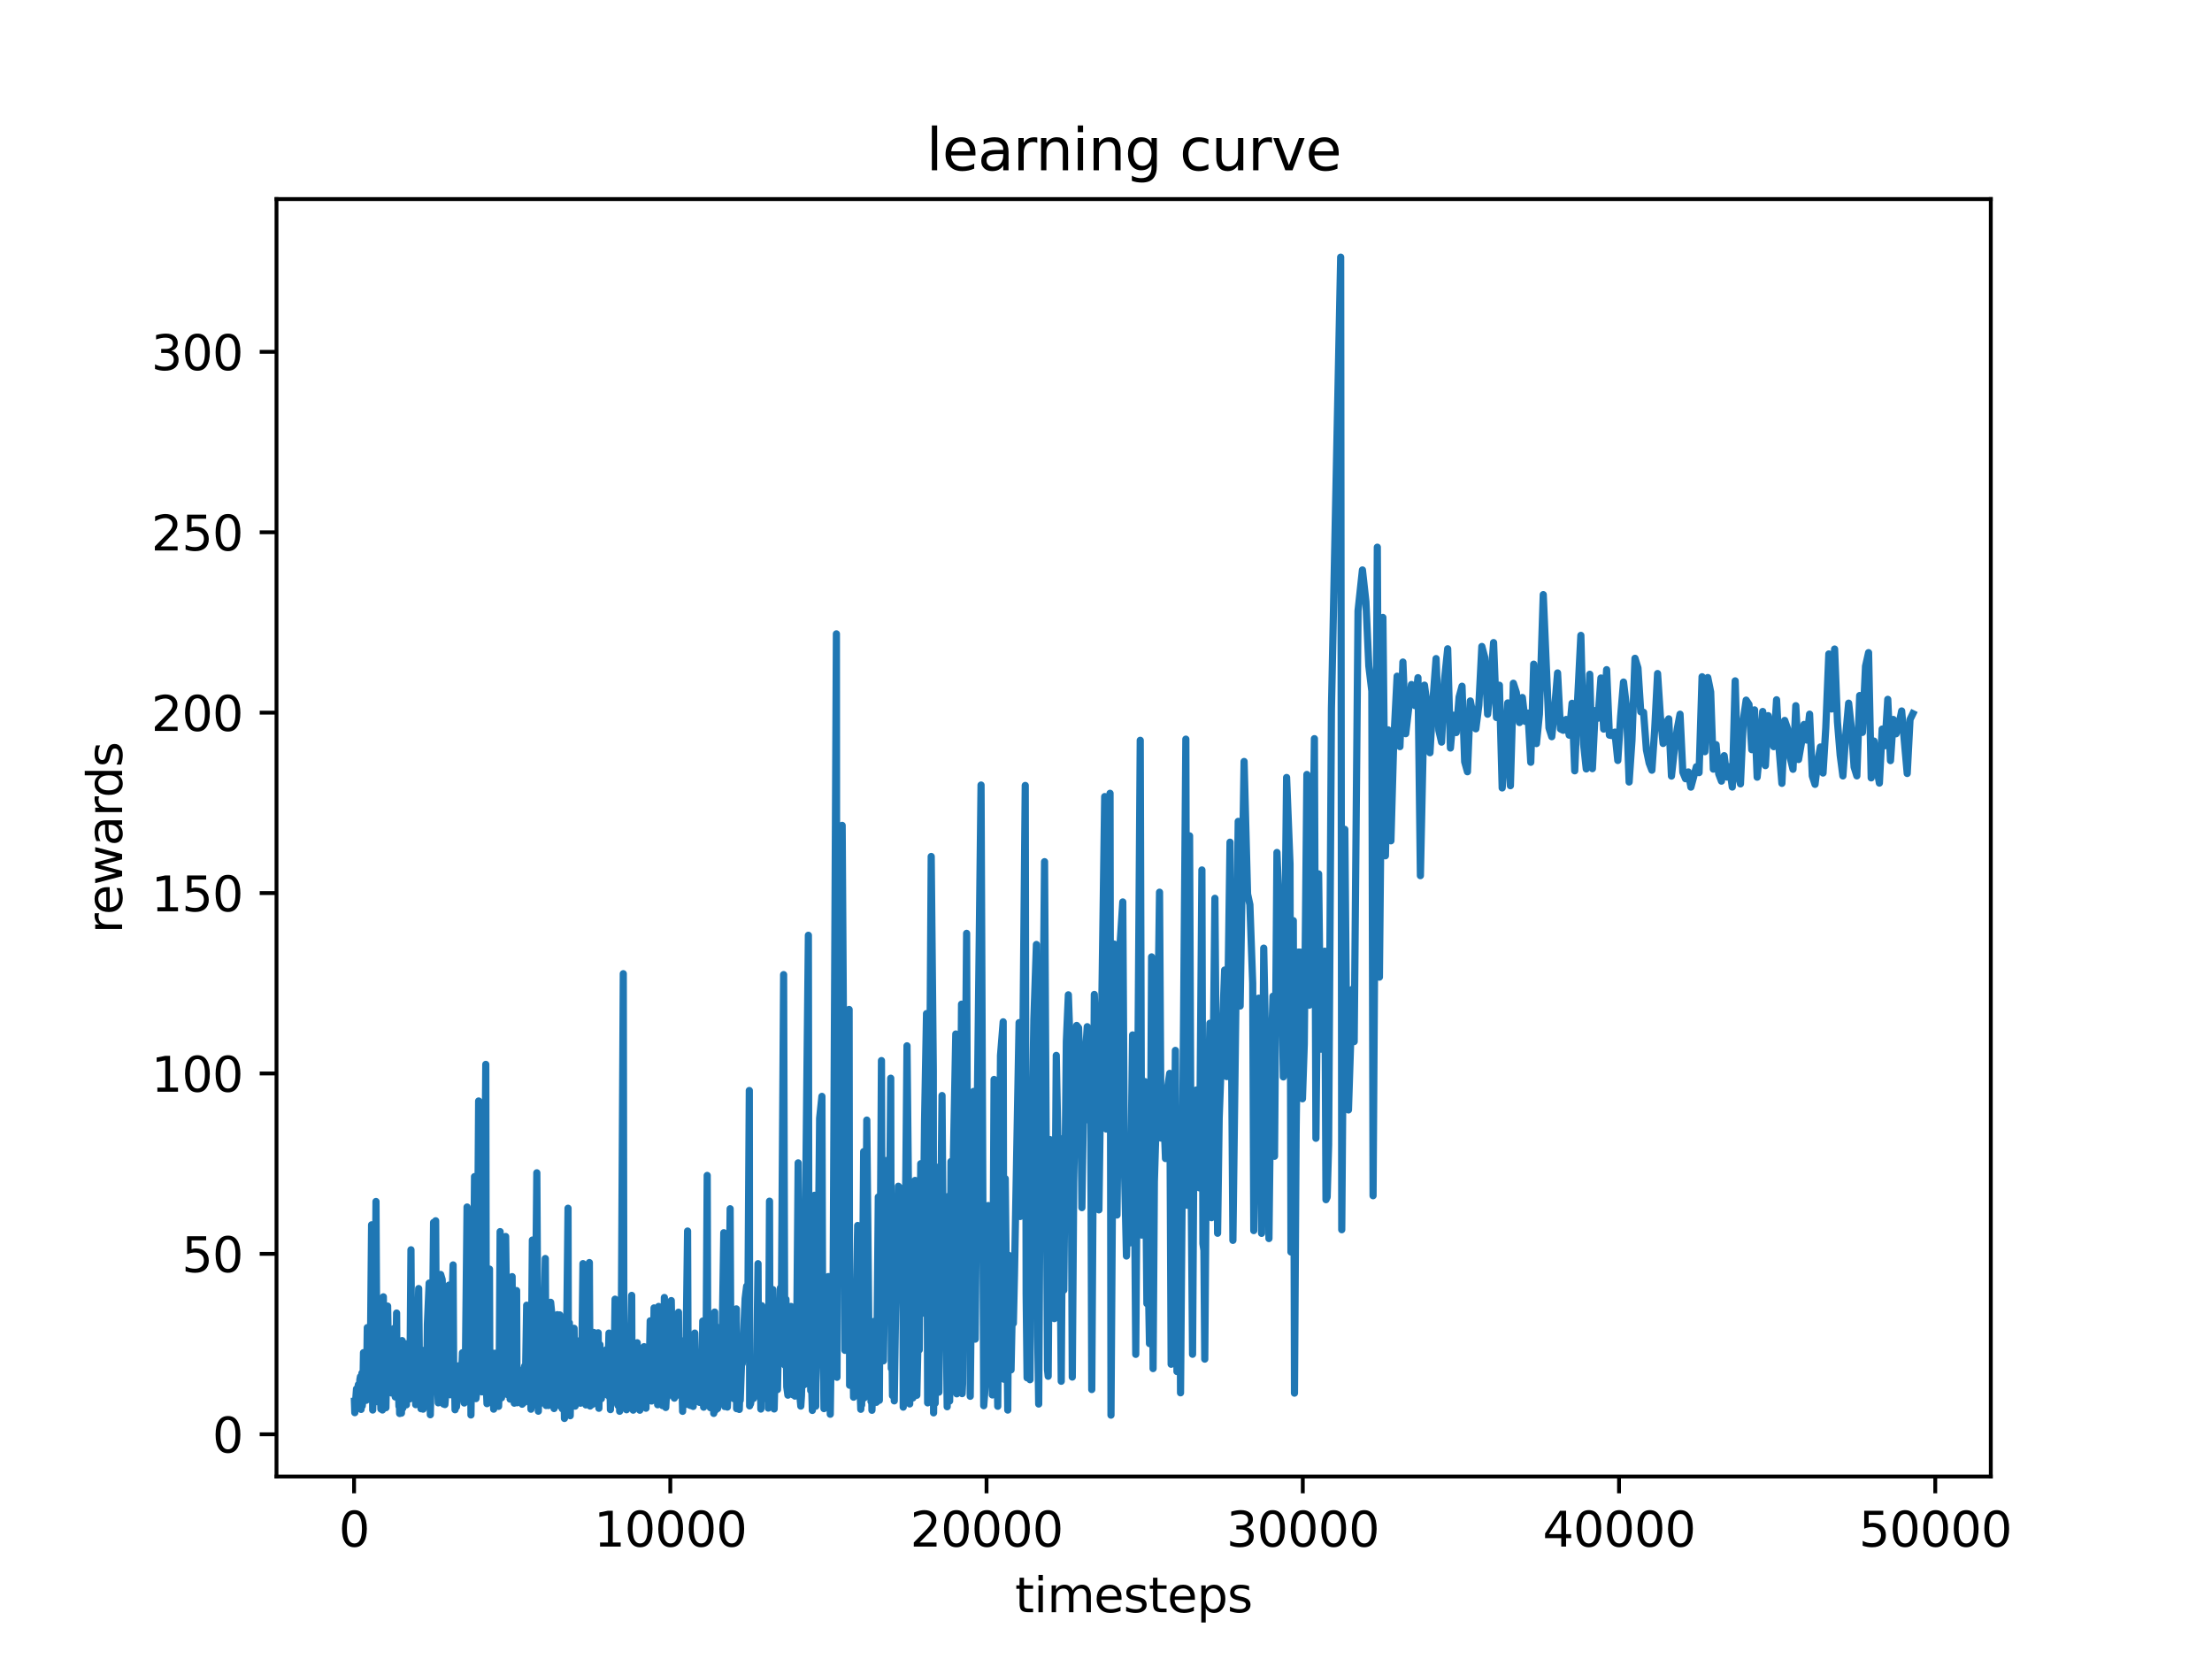 <?xml version="1.0" encoding="utf-8" standalone="no"?>
<!DOCTYPE svg PUBLIC "-//W3C//DTD SVG 1.1//EN"
  "http://www.w3.org/Graphics/SVG/1.1/DTD/svg11.dtd">
<svg xmlns:xlink="http://www.w3.org/1999/xlink" width="460.8pt" height="345.6pt" viewBox="0 0 460.8 345.6" xmlns="http://www.w3.org/2000/svg" version="1.1">
 <defs>
  <style type="text/css">*{stroke-linejoin: round; stroke-linecap: butt}</style>
 </defs>
 <g id="figure_1">
  <g id="patch_1">
   <path d="M 0 345.6 
L 460.8 345.6 
L 460.8 0 
L 0 0 
z
" style="fill: #ffffff"/>
  </g>
  <g id="axes_1">
   <g id="patch_2">
    <path d="M 57.6 307.584 
L 414.72 307.584 
L 414.72 41.472 
L 57.6 41.472 
z
" style="fill: #ffffff"/>
   </g>
   <g id="matplotlib.axis_1">
    <g id="xtick_1">
     <g id="line2d_1">
      <defs>
       <path id="m7d988ba9de" d="M 0 0 
L 0 3.5 
" style="stroke: #000000; stroke-width: 0.8"/>
      </defs>
      <g>
       <use xlink:href="#m7d988ba9de" x="73.76" y="307.584" style="stroke: #000000; stroke-width: 0.8"/>
      </g>
     </g>
     <g id="text_1">
      <!-- 0 -->
      <g transform="translate(70.579 322.182) scale(0.1 -0.1)">
       <defs>
        <path id="DejaVuSans-30" d="M 2034 4250 
Q 1547 4250 1301 3770 
Q 1056 3291 1056 2328 
Q 1056 1369 1301 889 
Q 1547 409 2034 409 
Q 2525 409 2770 889 
Q 3016 1369 3016 2328 
Q 3016 3291 2770 3770 
Q 2525 4250 2034 4250 
z
M 2034 4750 
Q 2819 4750 3233 4129 
Q 3647 3509 3647 2328 
Q 3647 1150 3233 529 
Q 2819 -91 2034 -91 
Q 1250 -91 836 529 
Q 422 1150 422 2328 
Q 422 3509 836 4129 
Q 1250 4750 2034 4750 
z
" transform="scale(0.016)"/>
       </defs>
       <use xlink:href="#DejaVuSans-30"/>
      </g>
     </g>
    </g>
    <g id="xtick_2">
     <g id="line2d_2">
      <g>
       <use xlink:href="#m7d988ba9de" x="139.638" y="307.584" style="stroke: #000000; stroke-width: 0.8"/>
      </g>
     </g>
     <g id="text_2">
      <!-- 10000 -->
      <g transform="translate(123.732 322.182) scale(0.1 -0.1)">
       <defs>
        <path id="DejaVuSans-31" d="M 794 531 
L 1825 531 
L 1825 4091 
L 703 3866 
L 703 4441 
L 1819 4666 
L 2450 4666 
L 2450 531 
L 3481 531 
L 3481 0 
L 794 0 
L 794 531 
z
" transform="scale(0.016)"/>
       </defs>
       <use xlink:href="#DejaVuSans-31"/>
       <use xlink:href="#DejaVuSans-30" x="63.623"/>
       <use xlink:href="#DejaVuSans-30" x="127.246"/>
       <use xlink:href="#DejaVuSans-30" x="190.869"/>
       <use xlink:href="#DejaVuSans-30" x="254.492"/>
      </g>
     </g>
    </g>
    <g id="xtick_3">
     <g id="line2d_3">
      <g>
       <use xlink:href="#m7d988ba9de" x="205.517" y="307.584" style="stroke: #000000; stroke-width: 0.8"/>
      </g>
     </g>
     <g id="text_3">
      <!-- 20000 -->
      <g transform="translate(189.61 322.182) scale(0.1 -0.1)">
       <defs>
        <path id="DejaVuSans-32" d="M 1228 531 
L 3431 531 
L 3431 0 
L 469 0 
L 469 531 
Q 828 903 1448 1529 
Q 2069 2156 2228 2338 
Q 2531 2678 2651 2914 
Q 2772 3150 2772 3378 
Q 2772 3750 2511 3984 
Q 2250 4219 1831 4219 
Q 1534 4219 1204 4116 
Q 875 4013 500 3803 
L 500 4441 
Q 881 4594 1212 4672 
Q 1544 4750 1819 4750 
Q 2544 4750 2975 4387 
Q 3406 4025 3406 3419 
Q 3406 3131 3298 2873 
Q 3191 2616 2906 2266 
Q 2828 2175 2409 1742 
Q 1991 1309 1228 531 
z
" transform="scale(0.016)"/>
       </defs>
       <use xlink:href="#DejaVuSans-32"/>
       <use xlink:href="#DejaVuSans-30" x="63.623"/>
       <use xlink:href="#DejaVuSans-30" x="127.246"/>
       <use xlink:href="#DejaVuSans-30" x="190.869"/>
       <use xlink:href="#DejaVuSans-30" x="254.492"/>
      </g>
     </g>
    </g>
    <g id="xtick_4">
     <g id="line2d_4">
      <g>
       <use xlink:href="#m7d988ba9de" x="271.395" y="307.584" style="stroke: #000000; stroke-width: 0.8"/>
      </g>
     </g>
     <g id="text_4">
      <!-- 30000 -->
      <g transform="translate(255.489 322.182) scale(0.1 -0.1)">
       <defs>
        <path id="DejaVuSans-33" d="M 2597 2516 
Q 3050 2419 3304 2112 
Q 3559 1806 3559 1356 
Q 3559 666 3084 287 
Q 2609 -91 1734 -91 
Q 1441 -91 1130 -33 
Q 819 25 488 141 
L 488 750 
Q 750 597 1062 519 
Q 1375 441 1716 441 
Q 2309 441 2620 675 
Q 2931 909 2931 1356 
Q 2931 1769 2642 2001 
Q 2353 2234 1838 2234 
L 1294 2234 
L 1294 2753 
L 1863 2753 
Q 2328 2753 2575 2939 
Q 2822 3125 2822 3475 
Q 2822 3834 2567 4026 
Q 2313 4219 1838 4219 
Q 1578 4219 1281 4162 
Q 984 4106 628 3988 
L 628 4550 
Q 988 4650 1302 4700 
Q 1616 4750 1894 4750 
Q 2613 4750 3031 4423 
Q 3450 4097 3450 3541 
Q 3450 3153 3228 2886 
Q 3006 2619 2597 2516 
z
" transform="scale(0.016)"/>
       </defs>
       <use xlink:href="#DejaVuSans-33"/>
       <use xlink:href="#DejaVuSans-30" x="63.623"/>
       <use xlink:href="#DejaVuSans-30" x="127.246"/>
       <use xlink:href="#DejaVuSans-30" x="190.869"/>
       <use xlink:href="#DejaVuSans-30" x="254.492"/>
      </g>
     </g>
    </g>
    <g id="xtick_5">
     <g id="line2d_5">
      <g>
       <use xlink:href="#m7d988ba9de" x="337.273" y="307.584" style="stroke: #000000; stroke-width: 0.8"/>
      </g>
     </g>
     <g id="text_5">
      <!-- 40000 -->
      <g transform="translate(321.367 322.182) scale(0.1 -0.1)">
       <defs>
        <path id="DejaVuSans-34" d="M 2419 4116 
L 825 1625 
L 2419 1625 
L 2419 4116 
z
M 2253 4666 
L 3047 4666 
L 3047 1625 
L 3713 1625 
L 3713 1100 
L 3047 1100 
L 3047 0 
L 2419 0 
L 2419 1100 
L 313 1100 
L 313 1709 
L 2253 4666 
z
" transform="scale(0.016)"/>
       </defs>
       <use xlink:href="#DejaVuSans-34"/>
       <use xlink:href="#DejaVuSans-30" x="63.623"/>
       <use xlink:href="#DejaVuSans-30" x="127.246"/>
       <use xlink:href="#DejaVuSans-30" x="190.869"/>
       <use xlink:href="#DejaVuSans-30" x="254.492"/>
      </g>
     </g>
    </g>
    <g id="xtick_6">
     <g id="line2d_6">
      <g>
       <use xlink:href="#m7d988ba9de" x="403.151" y="307.584" style="stroke: #000000; stroke-width: 0.8"/>
      </g>
     </g>
     <g id="text_6">
      <!-- 50000 -->
      <g transform="translate(387.245 322.182) scale(0.1 -0.1)">
       <defs>
        <path id="DejaVuSans-35" d="M 691 4666 
L 3169 4666 
L 3169 4134 
L 1269 4134 
L 1269 2991 
Q 1406 3038 1543 3061 
Q 1681 3084 1819 3084 
Q 2600 3084 3056 2656 
Q 3513 2228 3513 1497 
Q 3513 744 3044 326 
Q 2575 -91 1722 -91 
Q 1428 -91 1123 -41 
Q 819 9 494 109 
L 494 744 
Q 775 591 1075 516 
Q 1375 441 1709 441 
Q 2250 441 2565 725 
Q 2881 1009 2881 1497 
Q 2881 1984 2565 2268 
Q 2250 2553 1709 2553 
Q 1456 2553 1204 2497 
Q 953 2441 691 2322 
L 691 4666 
z
" transform="scale(0.016)"/>
       </defs>
       <use xlink:href="#DejaVuSans-35"/>
       <use xlink:href="#DejaVuSans-30" x="63.623"/>
       <use xlink:href="#DejaVuSans-30" x="127.246"/>
       <use xlink:href="#DejaVuSans-30" x="190.869"/>
       <use xlink:href="#DejaVuSans-30" x="254.492"/>
      </g>
     </g>
    </g>
    <g id="text_7">
     <!-- timesteps -->
     <g transform="translate(211.444 335.861) scale(0.1 -0.1)">
      <defs>
       <path id="DejaVuSans-74" d="M 1172 4494 
L 1172 3500 
L 2356 3500 
L 2356 3053 
L 1172 3053 
L 1172 1153 
Q 1172 725 1289 603 
Q 1406 481 1766 481 
L 2356 481 
L 2356 0 
L 1766 0 
Q 1100 0 847 248 
Q 594 497 594 1153 
L 594 3053 
L 172 3053 
L 172 3500 
L 594 3500 
L 594 4494 
L 1172 4494 
z
" transform="scale(0.016)"/>
       <path id="DejaVuSans-69" d="M 603 3500 
L 1178 3500 
L 1178 0 
L 603 0 
L 603 3500 
z
M 603 4863 
L 1178 4863 
L 1178 4134 
L 603 4134 
L 603 4863 
z
" transform="scale(0.016)"/>
       <path id="DejaVuSans-6d" d="M 3328 2828 
Q 3544 3216 3844 3400 
Q 4144 3584 4550 3584 
Q 5097 3584 5394 3201 
Q 5691 2819 5691 2113 
L 5691 0 
L 5113 0 
L 5113 2094 
Q 5113 2597 4934 2840 
Q 4756 3084 4391 3084 
Q 3944 3084 3684 2787 
Q 3425 2491 3425 1978 
L 3425 0 
L 2847 0 
L 2847 2094 
Q 2847 2600 2669 2842 
Q 2491 3084 2119 3084 
Q 1678 3084 1418 2786 
Q 1159 2488 1159 1978 
L 1159 0 
L 581 0 
L 581 3500 
L 1159 3500 
L 1159 2956 
Q 1356 3278 1631 3431 
Q 1906 3584 2284 3584 
Q 2666 3584 2933 3390 
Q 3200 3197 3328 2828 
z
" transform="scale(0.016)"/>
       <path id="DejaVuSans-65" d="M 3597 1894 
L 3597 1613 
L 953 1613 
Q 991 1019 1311 708 
Q 1631 397 2203 397 
Q 2534 397 2845 478 
Q 3156 559 3463 722 
L 3463 178 
Q 3153 47 2828 -22 
Q 2503 -91 2169 -91 
Q 1331 -91 842 396 
Q 353 884 353 1716 
Q 353 2575 817 3079 
Q 1281 3584 2069 3584 
Q 2775 3584 3186 3129 
Q 3597 2675 3597 1894 
z
M 3022 2063 
Q 3016 2534 2758 2815 
Q 2500 3097 2075 3097 
Q 1594 3097 1305 2825 
Q 1016 2553 972 2059 
L 3022 2063 
z
" transform="scale(0.016)"/>
       <path id="DejaVuSans-73" d="M 2834 3397 
L 2834 2853 
Q 2591 2978 2328 3040 
Q 2066 3103 1784 3103 
Q 1356 3103 1142 2972 
Q 928 2841 928 2578 
Q 928 2378 1081 2264 
Q 1234 2150 1697 2047 
L 1894 2003 
Q 2506 1872 2764 1633 
Q 3022 1394 3022 966 
Q 3022 478 2636 193 
Q 2250 -91 1575 -91 
Q 1294 -91 989 -36 
Q 684 19 347 128 
L 347 722 
Q 666 556 975 473 
Q 1284 391 1588 391 
Q 1994 391 2212 530 
Q 2431 669 2431 922 
Q 2431 1156 2273 1281 
Q 2116 1406 1581 1522 
L 1381 1569 
Q 847 1681 609 1914 
Q 372 2147 372 2553 
Q 372 3047 722 3315 
Q 1072 3584 1716 3584 
Q 2034 3584 2315 3537 
Q 2597 3491 2834 3397 
z
" transform="scale(0.016)"/>
       <path id="DejaVuSans-70" d="M 1159 525 
L 1159 -1331 
L 581 -1331 
L 581 3500 
L 1159 3500 
L 1159 2969 
Q 1341 3281 1617 3432 
Q 1894 3584 2278 3584 
Q 2916 3584 3314 3078 
Q 3713 2572 3713 1747 
Q 3713 922 3314 415 
Q 2916 -91 2278 -91 
Q 1894 -91 1617 61 
Q 1341 213 1159 525 
z
M 3116 1747 
Q 3116 2381 2855 2742 
Q 2594 3103 2138 3103 
Q 1681 3103 1420 2742 
Q 1159 2381 1159 1747 
Q 1159 1113 1420 752 
Q 1681 391 2138 391 
Q 2594 391 2855 752 
Q 3116 1113 3116 1747 
z
" transform="scale(0.016)"/>
      </defs>
      <use xlink:href="#DejaVuSans-74"/>
      <use xlink:href="#DejaVuSans-69" x="39.209"/>
      <use xlink:href="#DejaVuSans-6d" x="66.992"/>
      <use xlink:href="#DejaVuSans-65" x="164.404"/>
      <use xlink:href="#DejaVuSans-73" x="225.928"/>
      <use xlink:href="#DejaVuSans-74" x="278.027"/>
      <use xlink:href="#DejaVuSans-65" x="317.236"/>
      <use xlink:href="#DejaVuSans-70" x="378.76"/>
      <use xlink:href="#DejaVuSans-73" x="442.236"/>
     </g>
    </g>
   </g>
   <g id="matplotlib.axis_2">
    <g id="ytick_1">
     <g id="line2d_7">
      <defs>
       <path id="mcc55d4e989" d="M 0 0 
L -3.5 0 
" style="stroke: #000000; stroke-width: 0.8"/>
      </defs>
      <g>
       <use xlink:href="#mcc55d4e989" x="57.6" y="298.786" style="stroke: #000000; stroke-width: 0.8"/>
      </g>
     </g>
     <g id="text_8">
      <!-- 0 -->
      <g transform="translate(44.237 302.585) scale(0.1 -0.1)">
       <use xlink:href="#DejaVuSans-30"/>
      </g>
     </g>
    </g>
    <g id="ytick_2">
     <g id="line2d_8">
      <g>
       <use xlink:href="#mcc55d4e989" x="57.6" y="261.204" style="stroke: #000000; stroke-width: 0.8"/>
      </g>
     </g>
     <g id="text_9">
      <!-- 50 -->
      <g transform="translate(37.875 265.003) scale(0.1 -0.1)">
       <use xlink:href="#DejaVuSans-35"/>
       <use xlink:href="#DejaVuSans-30" x="63.623"/>
      </g>
     </g>
    </g>
    <g id="ytick_3">
     <g id="line2d_9">
      <g>
       <use xlink:href="#mcc55d4e989" x="57.6" y="223.622" style="stroke: #000000; stroke-width: 0.8"/>
      </g>
     </g>
     <g id="text_10">
      <!-- 100 -->
      <g transform="translate(31.512 227.421) scale(0.1 -0.1)">
       <use xlink:href="#DejaVuSans-31"/>
       <use xlink:href="#DejaVuSans-30" x="63.623"/>
       <use xlink:href="#DejaVuSans-30" x="127.246"/>
      </g>
     </g>
    </g>
    <g id="ytick_4">
     <g id="line2d_10">
      <g>
       <use xlink:href="#mcc55d4e989" x="57.6" y="186.04" style="stroke: #000000; stroke-width: 0.8"/>
      </g>
     </g>
     <g id="text_11">
      <!-- 150 -->
      <g transform="translate(31.512 189.839) scale(0.1 -0.1)">
       <use xlink:href="#DejaVuSans-31"/>
       <use xlink:href="#DejaVuSans-35" x="63.623"/>
       <use xlink:href="#DejaVuSans-30" x="127.246"/>
      </g>
     </g>
    </g>
    <g id="ytick_5">
     <g id="line2d_11">
      <g>
       <use xlink:href="#mcc55d4e989" x="57.6" y="148.458" style="stroke: #000000; stroke-width: 0.8"/>
      </g>
     </g>
     <g id="text_12">
      <!-- 200 -->
      <g transform="translate(31.512 152.257) scale(0.1 -0.1)">
       <use xlink:href="#DejaVuSans-32"/>
       <use xlink:href="#DejaVuSans-30" x="63.623"/>
       <use xlink:href="#DejaVuSans-30" x="127.246"/>
      </g>
     </g>
    </g>
    <g id="ytick_6">
     <g id="line2d_12">
      <g>
       <use xlink:href="#mcc55d4e989" x="57.6" y="110.876" style="stroke: #000000; stroke-width: 0.8"/>
      </g>
     </g>
     <g id="text_13">
      <!-- 250 -->
      <g transform="translate(31.512 114.675) scale(0.1 -0.1)">
       <use xlink:href="#DejaVuSans-32"/>
       <use xlink:href="#DejaVuSans-35" x="63.623"/>
       <use xlink:href="#DejaVuSans-30" x="127.246"/>
      </g>
     </g>
    </g>
    <g id="ytick_7">
     <g id="line2d_13">
      <g>
       <use xlink:href="#mcc55d4e989" x="57.6" y="73.294" style="stroke: #000000; stroke-width: 0.8"/>
      </g>
     </g>
     <g id="text_14">
      <!-- 300 -->
      <g transform="translate(31.512 77.093) scale(0.1 -0.1)">
       <use xlink:href="#DejaVuSans-33"/>
       <use xlink:href="#DejaVuSans-30" x="63.623"/>
       <use xlink:href="#DejaVuSans-30" x="127.246"/>
      </g>
     </g>
    </g>
    <g id="text_15">
     <!-- rewards -->
     <g transform="translate(25.433 194.448) rotate(-90) scale(0.1 -0.1)">
      <defs>
       <path id="DejaVuSans-72" d="M 2631 2963 
Q 2534 3019 2420 3045 
Q 2306 3072 2169 3072 
Q 1681 3072 1420 2755 
Q 1159 2438 1159 1844 
L 1159 0 
L 581 0 
L 581 3500 
L 1159 3500 
L 1159 2956 
Q 1341 3275 1631 3429 
Q 1922 3584 2338 3584 
Q 2397 3584 2469 3576 
Q 2541 3569 2628 3553 
L 2631 2963 
z
" transform="scale(0.016)"/>
       <path id="DejaVuSans-77" d="M 269 3500 
L 844 3500 
L 1563 769 
L 2278 3500 
L 2956 3500 
L 3675 769 
L 4391 3500 
L 4966 3500 
L 4050 0 
L 3372 0 
L 2619 2869 
L 1863 0 
L 1184 0 
L 269 3500 
z
" transform="scale(0.016)"/>
       <path id="DejaVuSans-61" d="M 2194 1759 
Q 1497 1759 1228 1600 
Q 959 1441 959 1056 
Q 959 750 1161 570 
Q 1363 391 1709 391 
Q 2188 391 2477 730 
Q 2766 1069 2766 1631 
L 2766 1759 
L 2194 1759 
z
M 3341 1997 
L 3341 0 
L 2766 0 
L 2766 531 
Q 2569 213 2275 61 
Q 1981 -91 1556 -91 
Q 1019 -91 701 211 
Q 384 513 384 1019 
Q 384 1609 779 1909 
Q 1175 2209 1959 2209 
L 2766 2209 
L 2766 2266 
Q 2766 2663 2505 2880 
Q 2244 3097 1772 3097 
Q 1472 3097 1187 3025 
Q 903 2953 641 2809 
L 641 3341 
Q 956 3463 1253 3523 
Q 1550 3584 1831 3584 
Q 2591 3584 2966 3190 
Q 3341 2797 3341 1997 
z
" transform="scale(0.016)"/>
       <path id="DejaVuSans-64" d="M 2906 2969 
L 2906 4863 
L 3481 4863 
L 3481 0 
L 2906 0 
L 2906 525 
Q 2725 213 2448 61 
Q 2172 -91 1784 -91 
Q 1150 -91 751 415 
Q 353 922 353 1747 
Q 353 2572 751 3078 
Q 1150 3584 1784 3584 
Q 2172 3584 2448 3432 
Q 2725 3281 2906 2969 
z
M 947 1747 
Q 947 1113 1208 752 
Q 1469 391 1925 391 
Q 2381 391 2643 752 
Q 2906 1113 2906 1747 
Q 2906 2381 2643 2742 
Q 2381 3103 1925 3103 
Q 1469 3103 1208 2742 
Q 947 2381 947 1747 
z
" transform="scale(0.016)"/>
      </defs>
      <use xlink:href="#DejaVuSans-72"/>
      <use xlink:href="#DejaVuSans-65" x="38.863"/>
      <use xlink:href="#DejaVuSans-77" x="100.387"/>
      <use xlink:href="#DejaVuSans-61" x="182.174"/>
      <use xlink:href="#DejaVuSans-72" x="243.453"/>
      <use xlink:href="#DejaVuSans-64" x="282.816"/>
      <use xlink:href="#DejaVuSans-73" x="346.293"/>
     </g>
    </g>
   </g>
   <g id="line2d_14">
    <path d="M 73.833 291.914 
L 73.912 294.284 
L 74.268 289.324 
L 74.36 293.391 
L 74.551 289.219 
L 74.65 288.443 
L 74.748 292.771 
L 74.966 287.419 
L 75.084 286.781 
L 75.223 293.609 
L 75.394 286.048 
L 75.46 292.887 
L 75.546 292.047 
L 75.723 281.779 
L 75.802 291.539 
L 76.119 288.373 
L 76.224 286.951 
L 76.31 291.703 
L 76.514 276.564 
L 76.791 285.913 
L 77.021 290.776 
L 77.16 281.797 
L 77.41 255.149 
L 77.64 293.738 
L 77.739 290.077 
L 78.036 290.797 
L 78.326 250.29 
L 78.55 291.988 
L 78.695 289.625 
L 78.846 289.872 
L 78.998 279.62 
L 79.268 290.438 
L 79.347 293.529 
L 79.544 291.193 
L 79.67 293.729 
L 79.861 270.151 
L 79.959 289.036 
L 80.124 289.071 
L 80.249 285.748 
L 80.394 293.253 
L 80.75 272.083 
L 81.033 288.526 
L 81.152 289.094 
L 81.251 288.788 
L 81.415 289.951 
L 81.56 290.18 
L 81.692 284.279 
L 81.824 286.387 
L 82.107 276.725 
L 82.338 291.012 
L 82.621 273.531 
L 82.713 289.707 
L 82.838 289.315 
L 83.01 289.566 
L 83.108 292.949 
L 83.187 291.232 
L 83.253 294.46 
L 83.444 292.65 
L 83.55 287.893 
L 83.629 294.386 
L 83.767 279.269 
L 83.906 293.357 
L 84.281 286.387 
L 84.413 288.688 
L 84.564 279.946 
L 84.663 292.652 
L 84.808 283.347 
L 84.887 291.518 
L 85.006 286.102 
L 85.184 289.65 
L 85.282 288.811 
L 85.361 291.418 
L 85.612 260.354 
L 85.783 287.827 
L 86.04 271.223 
L 86.185 286.957 
L 86.31 284.445 
L 86.402 290.754 
L 86.521 286.045 
L 86.6 292.613 
L 86.699 290.177 
L 87.219 268.429 
L 87.443 292.046 
L 87.575 286.493 
L 87.7 293.465 
L 88.016 281.303 
L 88.141 293.55 
L 88.431 282.578 
L 88.53 288.413 
L 88.662 281.287 
L 88.754 291.572 
L 88.846 290.282 
L 89.031 275.855 
L 89.4 267.29 
L 89.644 294.718 
L 89.848 284.805 
L 89.986 287.263 
L 90.322 254.655 
L 90.467 288.991 
L 90.757 254.312 
L 90.915 285.735 
L 91.08 286.765 
L 91.297 292.239 
L 91.798 265.496 
L 92.114 266.562 
L 92.318 273.642 
L 92.391 292.493 
L 92.595 278.53 
L 92.68 292.597 
L 92.753 291.632 
L 92.918 286.728 
L 93.089 277.367 
L 93.208 286.87 
L 93.524 267.72 
L 93.767 290.553 
L 93.939 278.685 
L 94.387 263.507 
L 94.525 289.2 
L 94.624 287.573 
L 94.723 289.476 
L 94.795 293.678 
L 94.94 286.957 
L 95.092 293.072 
L 95.197 292.01 
L 95.302 289.169 
L 95.461 288.355 
L 95.625 284.493 
L 95.731 291.277 
L 95.862 288.025 
L 96.027 288.02 
L 96.133 287.239 
L 96.337 281.798 
L 96.475 284.3 
L 96.712 292.274 
L 96.91 287.963 
L 97.299 251.442 
L 97.503 290.68 
L 97.641 291.006 
L 97.74 289.228 
L 97.918 281.428 
L 98.05 282.351 
L 98.109 294.767 
L 98.214 287.031 
L 98.326 288.595 
L 98.498 286.025 
L 98.853 245.107 
L 99.15 291.355 
L 99.268 290.297 
L 99.71 229.356 
L 100.059 257.987 
L 100.158 288.794 
L 100.289 281.042 
L 100.395 289.956 
L 100.533 283.42 
L 100.678 286.385 
L 101.199 221.73 
L 101.324 289.338 
L 101.449 292.41 
L 101.627 288.918 
L 101.752 290.601 
L 101.969 264.376 
L 102.062 291.252 
L 102.174 289.8 
L 102.312 281.715 
L 102.45 286.859 
L 102.569 284.876 
L 102.839 293.556 
L 102.938 292.937 
L 103.102 281.907 
L 103.313 292.261 
L 103.471 283.271 
L 103.656 290.218 
L 103.801 291.452 
L 103.867 292.973 
L 103.959 290.475 
L 104.183 256.568 
L 104.315 284.911 
L 104.473 291.2 
L 104.604 288.529 
L 104.697 289.302 
L 104.835 287.603 
L 104.947 289.133 
L 105.039 289.008 
L 105.336 257.587 
L 105.744 290.542 
L 105.902 287.931 
L 106.1 271.839 
L 106.271 291.471 
L 106.462 285.634 
L 106.686 265.945 
L 106.792 287.007 
L 106.917 284.07 
L 107.134 292.308 
L 107.246 286.848 
L 107.319 291.71 
L 107.622 268.851 
L 107.714 292.222 
L 107.832 287.171 
L 107.918 291.926 
L 108.162 286.555 
L 108.287 290.545 
L 108.373 290.389 
L 108.465 290.568 
L 108.689 285.495 
L 108.768 292.523 
L 108.9 289.234 
L 108.979 292.337 
L 109.097 285.473 
L 109.275 284.598 
L 109.381 289.312 
L 109.493 285.633 
L 109.717 271.899 
L 109.974 286.411 
L 110.178 292.08 
L 110.329 279.943 
L 110.606 293.568 
L 110.902 258.328 
L 111.021 290.724 
L 111.133 288.305 
L 111.252 292.699 
L 111.377 289.982 
L 111.831 244.315 
L 112.095 288.041 
L 112.148 293.978 
L 112.325 279.163 
L 112.694 292.316 
L 112.918 276.568 
L 113.03 286.884 
L 113.241 280.301 
L 113.597 262.173 
L 113.768 292.793 
L 113.999 289.08 
L 114.157 283.637 
L 114.249 292.791 
L 114.532 287.366 
L 114.71 271.292 
L 114.908 273.286 
L 115.138 291.471 
L 115.323 280.355 
L 115.422 293.423 
L 115.54 289.335 
L 115.751 291.183 
L 115.929 284.635 
L 116.107 273.872 
L 116.311 290.824 
L 116.39 292.629 
L 116.607 273.922 
L 116.759 292.942 
L 116.957 289.471 
L 117.062 290.296 
L 117.134 293.469 
L 117.286 286.166 
L 117.523 288.301 
L 117.582 295.488 
L 117.714 289.7 
L 117.806 290.51 
L 117.912 289.932 
L 118.333 251.699 
L 118.419 290.656 
L 118.61 275.551 
L 118.788 294.924 
L 118.926 285.914 
L 119.058 287.09 
L 119.223 289.611 
L 119.407 285.08 
L 119.592 276.714 
L 119.816 292.923 
L 119.961 283.83 
L 120.178 289.033 
L 120.349 288.046 
L 120.428 291.629 
L 120.521 289.394 
L 120.672 279.312 
L 120.83 282.329 
L 120.922 292.313 
L 121.16 286.205 
L 121.443 263.234 
L 121.641 291.669 
L 121.884 289.284 
L 121.977 289.97 
L 122.049 292.667 
L 122.115 292.39 
L 122.253 287.61 
L 122.359 292.35 
L 122.774 263.013 
L 122.932 292.902 
L 123.182 280.124 
L 123.294 292.635 
L 123.446 281.167 
L 123.538 291.862 
L 123.696 277.572 
L 123.854 292.38 
L 123.959 289.977 
L 124.157 289.814 
L 124.322 278.422 
L 124.427 289.439 
L 124.612 277.646 
L 124.763 293.372 
L 124.974 280.115 
L 125.27 291.387 
L 125.415 286.222 
L 125.567 286.004 
L 125.699 286.058 
L 125.844 289.397 
L 125.962 288.436 
L 126.087 284.382 
L 126.318 281.159 
L 126.529 290.626 
L 126.858 277.711 
L 126.97 291.051 
L 127.102 290.412 
L 127.161 293.653 
L 127.306 286.056 
L 127.51 289.207 
L 127.695 284.763 
L 127.787 289.07 
L 127.925 285.8 
L 128.13 270.644 
L 128.657 292.585 
L 128.755 292.813 
L 128.933 280.185 
L 129.085 293.993 
L 129.151 292.52 
L 129.348 290.849 
L 129.842 202.84 
L 129.974 284.966 
L 130.178 292.86 
L 130.35 284.429 
L 130.514 293.681 
L 130.712 286.699 
L 130.824 287 
L 130.976 289.439 
L 131.074 288.059 
L 131.311 282.283 
L 131.595 269.852 
L 131.674 291.086 
L 131.832 290.396 
L 131.904 293.761 
L 132.01 287.693 
L 132.115 291.882 
L 132.359 283.625 
L 132.458 291.555 
L 132.583 288.567 
L 132.741 279.722 
L 132.932 290.664 
L 133.103 282.307 
L 133.288 293.776 
L 133.63 286.426 
L 133.821 289.753 
L 133.953 289.747 
L 134.026 291.981 
L 134.171 280.534 
L 134.348 281.539 
L 134.572 293.356 
L 134.717 280.97 
L 134.882 291.89 
L 135.014 289.251 
L 135.126 291.341 
L 135.449 275.156 
L 135.541 290.572 
L 135.646 289.46 
L 135.732 291.86 
L 135.87 291.742 
L 136.055 287.287 
L 136.252 272.463 
L 136.364 286.539 
L 136.536 275.749 
L 136.634 290.452 
L 136.76 290.814 
L 136.918 286.254 
L 136.997 292.635 
L 137.194 272.155 
L 137.32 284.597 
L 137.478 281.402 
L 137.735 278.618 
L 137.919 290.781 
L 138.011 292.818 
L 138.202 291.024 
L 138.4 270.29 
L 138.499 292.768 
L 138.631 282.707 
L 138.69 293.204 
L 138.762 291.951 
L 138.894 289.504 
L 138.986 291.042 
L 139.072 290.85 
L 139.309 278.922 
L 139.592 288.562 
L 139.836 270.932 
L 140.205 290.757 
L 140.343 284.006 
L 140.475 291.26 
L 140.587 287.689 
L 140.719 290.903 
L 140.824 290.766 
L 140.963 286.094 
L 141.121 286.511 
L 141.345 273.359 
L 141.43 289.484 
L 141.575 279.059 
L 141.812 290.198 
L 141.951 286.927 
L 142.063 288.018 
L 142.201 294.004 
L 142.287 289.566 
L 142.366 292.244 
L 142.445 290.912 
L 142.649 284.305 
L 142.761 292.577 
L 143.235 256.447 
L 143.361 290.024 
L 143.519 278.018 
L 143.624 292.699 
L 143.782 282.422 
L 143.927 292.815 
L 144.079 285.693 
L 144.296 286.567 
L 144.408 292.987 
L 144.737 277.705 
L 144.994 289.842 
L 145.106 289.381 
L 145.297 290.509 
L 145.508 288.29 
L 145.712 292.137 
L 145.89 286.612 
L 145.963 291.793 
L 146.048 290.221 
L 146.147 292.237 
L 146.398 275.194 
L 146.582 293.14 
L 146.655 292.511 
L 146.793 292.812 
L 146.911 287.858 
L 147.03 289.011 
L 147.326 244.865 
L 147.458 286.448 
L 147.662 277.689 
L 147.9 285.47 
L 147.972 293.246 
L 148.137 279.205 
L 148.295 292.121 
L 148.598 275.455 
L 148.684 294.437 
L 148.881 273.325 
L 148.954 293.884 
L 149.158 276.334 
L 149.27 288.838 
L 149.408 283.002 
L 149.474 293.44 
L 149.612 285.71 
L 149.718 290.833 
L 149.896 280.45 
L 150.159 291.903 
L 150.278 288.992 
L 150.779 256.799 
L 150.976 293.014 
L 151.161 282.522 
L 151.253 289.226 
L 151.523 293.118 
L 151.648 289.669 
L 151.786 281.586 
L 152.103 251.805 
L 152.294 290.897 
L 152.432 284.969 
L 152.643 289.621 
L 152.788 281.249 
L 152.887 291.385 
L 153.394 272.664 
L 153.453 293.448 
L 153.717 285.172 
L 153.947 282.972 
L 154.007 293.615 
L 154.132 289.725 
L 154.204 291.724 
L 154.501 283.261 
L 154.632 284.076 
L 155.225 270.519 
L 155.542 267.926 
L 155.739 280.693 
L 156.095 227.172 
L 156.161 292.871 
L 156.273 285.684 
L 156.345 292.469 
L 156.431 291.952 
L 156.53 289.232 
L 156.701 290.619 
L 156.892 289.375 
L 156.978 291.323 
L 157.235 288.035 
L 157.333 289.092 
L 157.465 288.098 
L 157.564 288.689 
L 157.913 263.246 
L 158.025 286.541 
L 158.157 285.871 
L 158.328 279.624 
L 158.499 293.534 
L 158.71 272.008 
L 158.816 290.512 
L 159.013 277.734 
L 159.171 287.138 
L 159.303 286.452 
L 159.521 291.366 
L 159.712 279.966 
L 159.975 276.118 
L 160.048 293.335 
L 160.305 250.226 
L 160.416 291.549 
L 161.003 268.638 
L 161.273 293.514 
L 161.8 271.785 
L 161.965 289.474 
L 162.096 282.673 
L 162.301 280.383 
L 162.571 268.296 
L 162.716 281.477 
L 163.243 203.03 
L 163.486 284.383 
L 163.73 270.67 
L 163.895 288.907 
L 164.132 290.637 
L 164.376 287.554 
L 164.547 287.958 
L 164.778 272.156 
L 165.166 290.559 
L 165.344 275.255 
L 165.595 290.832 
L 165.772 280.136 
L 165.858 290.6 
L 166.273 242.249 
L 166.583 290.295 
L 166.82 292.918 
L 166.958 290.812 
L 167.11 285.002 
L 167.334 267.762 
L 167.446 286.338 
L 167.571 288.452 
L 167.821 250.011 
L 168.401 194.835 
L 168.52 286.647 
L 168.77 260.096 
L 168.888 289.684 
L 169.093 289.219 
L 169.224 293.817 
L 169.343 289.128 
L 169.659 249.004 
L 169.804 291.795 
L 169.936 292.951 
L 170.16 255.98 
L 170.377 269.629 
L 170.746 232.952 
L 171.221 228.396 
L 171.398 282.297 
L 171.589 288.045 
L 171.649 293.441 
L 171.853 275.764 
L 172.103 288.901 
L 172.564 265.928 
L 172.795 270.168 
L 172.96 294.614 
L 173.355 266.726 
L 173.474 283.089 
L 174.238 132.042 
L 174.356 286.911 
L 174.804 211.016 
L 175.437 171.945 
L 175.852 235.88 
L 176.016 281.3 
L 176.3 274.195 
L 176.445 280.626 
L 176.886 210.292 
L 176.985 288.572 
L 177.163 275.585 
L 177.499 284.955 
L 177.736 285.919 
L 177.815 291.059 
L 177.953 290.395 
L 178.059 287.129 
L 178.671 255.289 
L 178.961 287.731 
L 179.073 287.016 
L 179.317 293.584 
L 179.409 291.504 
L 179.495 292.682 
L 179.916 239.904 
L 180.035 291.217 
L 180.213 282.896 
L 180.569 233.334 
L 181.043 282.033 
L 181.3 284.83 
L 181.451 291.984 
L 181.563 288.235 
L 181.642 293.789 
L 182.209 275.213 
L 182.413 290.888 
L 182.571 292.128 
L 182.967 249.347 
L 183.184 291.72 
L 183.625 220.937 
L 183.81 279.874 
L 184.04 283.485 
L 184.673 241.756 
L 185.141 273.247 
L 185.556 224.606 
L 185.674 285.071 
L 185.826 281.951 
L 185.925 290.749 
L 186.043 287.544 
L 186.208 274.445 
L 186.293 291.827 
L 186.557 273.829 
L 187.137 247.115 
L 187.637 247.671 
L 187.842 260.886 
L 188.085 260.45 
L 188.158 293.133 
L 188.336 283.607 
L 188.948 217.861 
L 189.232 246.18 
L 189.508 292.468 
L 189.673 276.072 
L 189.792 284.933 
L 190.062 283.828 
L 190.18 291.211 
L 190.305 287.776 
L 190.628 245.906 
L 190.991 290.66 
L 191.215 280.371 
L 191.498 281.211 
L 191.807 242.419 
L 192.163 273.579 
L 192.605 233.395 
L 193.013 211.147 
L 193.244 292.244 
L 193.988 178.422 
L 194.423 222.797 
L 194.482 294.324 
L 194.713 269.372 
L 194.818 292.314 
L 195.042 257.408 
L 195.371 243.151 
L 195.589 290.017 
L 196.241 228.22 
L 196.584 275.747 
L 196.801 268.559 
L 197.15 278.559 
L 197.315 293.05 
L 197.572 249.218 
L 197.829 291.862 
L 198.112 241.956 
L 198.323 287.685 
L 198.626 240.042 
L 199.107 215.401 
L 199.311 290.362 
L 199.581 245.599 
L 199.673 289.13 
L 200.306 209.188 
L 200.431 290.319 
L 200.53 288.273 
L 201.366 194.433 
L 201.643 275.506 
L 201.972 239.635 
L 202.117 290.871 
L 202.816 227.36 
L 203.158 278.966 
L 203.58 231.222 
L 204.37 163.538 
L 204.93 292.834 
L 205.121 290.311 
L 205.247 288.403 
L 205.622 259.325 
L 205.866 251.137 
L 206.11 277.302 
L 206.327 258.38 
L 206.518 262.013 
L 206.722 290.591 
L 207.085 224.868 
L 207.282 281.095 
L 207.625 279.974 
L 207.849 292.953 
L 208.422 219.873 
L 208.982 212.862 
L 209.12 287.315 
L 209.41 245.529 
L 209.937 293.744 
L 210.135 261.5 
L 210.332 261.861 
L 210.622 285.372 
L 210.873 272.952 
L 211.103 275.671 
L 211.334 265.571 
L 212.296 213.032 
L 212.526 253.416 
L 212.935 232.846 
L 213.58 163.621 
L 213.765 269.549 
L 213.962 287.023 
L 214.114 281.851 
L 214.404 251.76 
L 214.568 287.415 
L 214.865 245.399 
L 215.372 212.346 
L 215.906 196.753 
L 216.169 278.323 
L 216.38 292.486 
L 216.644 249.245 
L 216.96 246.74 
L 217.599 179.503 
L 218.218 285.365 
L 218.356 286.702 
L 218.725 237.4 
L 219.252 254.261 
L 219.634 274.686 
L 220.043 219.856 
L 220.359 236.588 
L 220.682 244.867 
L 221.077 287.743 
L 221.413 237.178 
L 221.611 268.764 
L 222.138 216.972 
L 222.559 207.238 
L 223.067 221.768 
L 223.376 286.871 
L 223.679 246.24 
L 224.292 213.615 
L 224.687 214.104 
L 225.129 226.322 
L 225.379 251.572 
L 225.807 224.633 
L 226.492 213.876 
L 226.881 233.407 
L 227.21 229.075 
L 227.434 289.463 
L 227.968 207.157 
L 228.383 219.598 
L 228.68 243.042 
L 228.923 252.038 
L 230.129 165.941 
L 230.452 235.2 
L 231.242 165.259 
L 231.44 294.801 
L 232.092 196.659 
L 232.692 253.114 
L 233.363 196.203 
L 233.897 187.892 
L 234.226 242.757 
L 234.661 261.652 
L 234.925 249.937 
L 235.188 249.059 
L 235.399 258.916 
L 235.939 215.595 
L 236.269 238.24 
L 236.598 282.135 
L 237.534 154.22 
L 237.85 257.286 
L 238.12 246.139 
L 238.502 225.313 
L 238.917 271.562 
L 239.115 261.254 
L 239.457 279.894 
L 239.899 199.338 
L 240.208 285.102 
L 240.478 246.168 
L 240.933 231.042 
L 241.552 185.861 
L 241.868 237.092 
L 242.395 230.607 
L 242.791 241.343 
L 243.133 227.235 
L 243.673 223.605 
L 243.97 284.198 
L 244.319 279.294 
L 244.853 218.82 
L 245.182 285.716 
L 245.498 235.449 
L 245.762 250.724 
L 245.926 290.152 
L 247.033 153.98 
L 247.284 251.073 
L 247.811 174.121 
L 248.1 242.214 
L 248.43 282.12 
L 248.746 233.005 
L 249.24 227.063 
L 249.589 242.173 
L 249.846 247.445 
L 250.38 181.227 
L 250.591 259.06 
L 250.795 260.496 
L 250.973 283.129 
L 251.309 239.467 
L 251.645 231.644 
L 252.047 213.156 
L 252.383 253.663 
L 253.087 187.136 
L 253.647 256.911 
L 253.977 232.91 
L 255.116 202.073 
L 255.551 224.275 
L 256.236 175.443 
L 256.836 258.39 
L 257.943 171.107 
L 258.344 209.576 
L 259.168 158.629 
L 259.893 186.242 
L 260.374 188.461 
L 260.96 204.842 
L 261.184 256.356 
L 261.54 229.069 
L 261.797 248.731 
L 262.218 207.932 
L 262.594 231.044 
L 262.811 256.932 
L 263.259 197.511 
L 263.766 223.194 
L 264.129 233.431 
L 264.346 258.01 
L 264.768 221.785 
L 265.183 207.522 
L 265.505 240.874 
L 266.013 177.585 
L 266.988 202.104 
L 267.343 224.34 
L 268.022 161.963 
L 268.733 179.966 
L 268.931 260.812 
L 269.419 191.779 
L 269.662 290.217 
L 270.005 236.052 
L 270.479 198.337 
L 270.94 198.353 
L 271.323 228.894 
L 271.705 217.536 
L 272.251 161.337 
L 272.732 209.406 
L 273.233 200.854 
L 273.813 153.875 
L 274.129 237.125 
L 274.695 182.048 
L 275.13 218.551 
L 275.512 218.551 
L 275.974 198.155 
L 276.224 249.915 
L 276.474 249.381 
L 276.777 238.514 
L 277.364 147.65 
L 279.287 53.568 
L 279.511 256.174 
L 280.15 172.769 
L 280.539 216.423 
L 280.908 231.223 
L 281.725 206.09 
L 282.1 216.983 
L 282.904 127.244 
L 283.82 118.73 
L 284.544 125.323 
L 285.15 138.745 
L 285.776 143.955 
L 286.033 249.092 
L 286.922 113.988 
L 287.357 203.556 
L 288.082 128.63 
L 288.609 178.275 
L 289.182 152.044 
L 289.755 175.159 
L 290.328 154.864 
L 291.046 140.864 
L 291.633 155.537 
L 292.252 137.914 
L 292.838 152.842 
L 294.031 142.599 
L 294.762 146.992 
L 295.388 141.171 
L 295.895 182.413 
L 296.745 142.728 
L 297.338 147.231 
L 297.891 156.809 
L 298.517 145.744 
L 299.163 137.198 
L 299.736 152.156 
L 300.302 154.6 
L 300.908 141.714 
L 301.58 135.152 
L 302.147 155.828 
L 302.753 148.988 
L 303.359 152.605 
L 303.959 145.221 
L 304.565 142.953 
L 305.118 158.697 
L 305.698 160.77 
L 306.291 146.021 
L 307.444 151.825 
L 308.069 146.93 
L 308.695 134.67 
L 309.321 137.013 
L 309.901 148.788 
L 310.507 142.55 
L 311.139 133.864 
L 311.739 149.471 
L 312.351 142.746 
L 312.931 164.145 
L 313.498 156.36 
L 314.091 146.431 
L 314.644 163.68 
L 315.257 142.33 
L 315.883 144.257 
L 316.541 150.522 
L 317.134 145.3 
L 317.714 150.272 
L 318.3 148.549 
L 318.887 158.797 
L 319.499 138.354 
L 320.072 154.901 
L 320.685 148.788 
L 321.489 123.874 
L 322.681 151.646 
L 323.261 153.465 
L 323.86 147.523 
L 324.473 140.185 
L 325.079 151.856 
L 325.646 152.13 
L 326.258 149.878 
L 326.891 153.143 
L 327.49 146.512 
L 328.044 160.576 
L 328.637 145.967 
L 329.322 132.361 
L 329.888 155.021 
L 330.448 160.186 
L 331.173 140.456 
L 331.726 160.128 
L 332.313 148.029 
L 332.899 149.615 
L 333.505 141.241 
L 334.078 151.885 
L 334.691 139.505 
L 335.264 153.14 
L 335.837 153.238 
L 336.41 152.516 
L 337.016 158.42 
L 337.603 149.305 
L 338.209 142.083 
L 338.802 147.044 
L 339.375 162.905 
L 339.968 154.242 
L 340.6 137.137 
L 341.213 139.149 
L 341.799 148.283 
L 342.385 148.378 
L 342.978 156.217 
L 343.551 158.973 
L 344.118 160.447 
L 344.691 152.172 
L 345.304 140.311 
L 345.89 149.244 
L 346.457 154.878 
L 347.043 150.618 
L 347.629 149.744 
L 348.196 161.672 
L 348.776 156.398 
L 349.395 151.885 
L 349.981 148.78 
L 350.567 160.872 
L 351.127 162.229 
L 351.701 160.808 
L 352.241 163.975 
L 353.387 159.717 
L 353.947 160.952 
L 354.573 140.98 
L 355.153 156.592 
L 355.759 141.144 
L 356.365 144.153 
L 356.918 160.224 
L 357.491 155.123 
L 358.038 161.212 
L 358.611 162.726 
L 359.178 157.423 
L 359.744 161.881 
L 360.298 159.714 
L 360.864 163.958 
L 361.47 141.838 
L 362.024 161.412 
L 362.57 163.303 
L 363.163 149.974 
L 363.756 145.848 
L 364.349 146.755 
L 364.922 156.171 
L 365.502 147.882 
L 366.049 161.902 
L 366.622 155.959 
L 367.208 148.214 
L 367.762 159.493 
L 368.341 149.083 
L 368.915 152.733 
L 369.494 155.544 
L 370.094 145.775 
L 370.66 156.489 
L 371.201 163.188 
L 371.787 150.077 
L 372.373 151.783 
L 372.946 157.909 
L 373.513 160.258 
L 374.099 147.009 
L 374.672 158.223 
L 375.239 154.972 
L 375.819 150.918 
L 376.385 154.17 
L 376.971 148.77 
L 377.538 161.662 
L 378.105 163.393 
L 378.665 158.772 
L 379.224 155.607 
L 379.771 161.038 
L 380.344 151.611 
L 380.977 136.229 
L 381.563 147.698 
L 382.182 135.206 
L 382.775 150.373 
L 383.342 157.304 
L 383.908 161.641 
L 384.482 153.37 
L 385.107 146.481 
L 385.687 151.795 
L 386.241 159.779 
L 386.814 161.628 
L 387.407 144.89 
L 387.98 152.572 
L 388.625 138.776 
L 389.258 135.954 
L 389.805 162.049 
L 390.391 154.378 
L 390.944 159.937 
L 391.511 163.133 
L 392.09 151.88 
L 392.664 155.352 
L 393.257 145.686 
L 393.823 158.452 
L 394.403 149.875 
L 394.983 152.864 
L 395.562 151.032 
L 396.149 148.106 
L 397.308 161.132 
L 397.894 149.889 
L 398.487 148.673 
L 398.487 148.673 
" clip-path="url(#p65d42f1a63)" style="fill: none; stroke: #1f77b4; stroke-width: 1.5; stroke-linecap: square"/>
   </g>
   <g id="patch_3">
    <path d="M 57.6 307.584 
L 57.6 41.472 
" style="fill: none; stroke: #000000; stroke-width: 0.8; stroke-linejoin: miter; stroke-linecap: square"/>
   </g>
   <g id="patch_4">
    <path d="M 414.72 307.584 
L 414.72 41.472 
" style="fill: none; stroke: #000000; stroke-width: 0.8; stroke-linejoin: miter; stroke-linecap: square"/>
   </g>
   <g id="patch_5">
    <path d="M 57.6 307.584 
L 414.72 307.584 
" style="fill: none; stroke: #000000; stroke-width: 0.8; stroke-linejoin: miter; stroke-linecap: square"/>
   </g>
   <g id="patch_6">
    <path d="M 57.6 41.472 
L 414.72 41.472 
" style="fill: none; stroke: #000000; stroke-width: 0.8; stroke-linejoin: miter; stroke-linecap: square"/>
   </g>
   <g id="text_16">
    <!-- learning curve -->
    <g transform="translate(192.964 35.472) scale(0.12 -0.12)">
     <defs>
      <path id="DejaVuSans-6c" d="M 603 4863 
L 1178 4863 
L 1178 0 
L 603 0 
L 603 4863 
z
" transform="scale(0.016)"/>
      <path id="DejaVuSans-6e" d="M 3513 2113 
L 3513 0 
L 2938 0 
L 2938 2094 
Q 2938 2591 2744 2837 
Q 2550 3084 2163 3084 
Q 1697 3084 1428 2787 
Q 1159 2491 1159 1978 
L 1159 0 
L 581 0 
L 581 3500 
L 1159 3500 
L 1159 2956 
Q 1366 3272 1645 3428 
Q 1925 3584 2291 3584 
Q 2894 3584 3203 3211 
Q 3513 2838 3513 2113 
z
" transform="scale(0.016)"/>
      <path id="DejaVuSans-67" d="M 2906 1791 
Q 2906 2416 2648 2759 
Q 2391 3103 1925 3103 
Q 1463 3103 1205 2759 
Q 947 2416 947 1791 
Q 947 1169 1205 825 
Q 1463 481 1925 481 
Q 2391 481 2648 825 
Q 2906 1169 2906 1791 
z
M 3481 434 
Q 3481 -459 3084 -895 
Q 2688 -1331 1869 -1331 
Q 1566 -1331 1297 -1286 
Q 1028 -1241 775 -1147 
L 775 -588 
Q 1028 -725 1275 -790 
Q 1522 -856 1778 -856 
Q 2344 -856 2625 -561 
Q 2906 -266 2906 331 
L 2906 616 
Q 2728 306 2450 153 
Q 2172 0 1784 0 
Q 1141 0 747 490 
Q 353 981 353 1791 
Q 353 2603 747 3093 
Q 1141 3584 1784 3584 
Q 2172 3584 2450 3431 
Q 2728 3278 2906 2969 
L 2906 3500 
L 3481 3500 
L 3481 434 
z
" transform="scale(0.016)"/>
      <path id="DejaVuSans-20" transform="scale(0.016)"/>
      <path id="DejaVuSans-63" d="M 3122 3366 
L 3122 2828 
Q 2878 2963 2633 3030 
Q 2388 3097 2138 3097 
Q 1578 3097 1268 2742 
Q 959 2388 959 1747 
Q 959 1106 1268 751 
Q 1578 397 2138 397 
Q 2388 397 2633 464 
Q 2878 531 3122 666 
L 3122 134 
Q 2881 22 2623 -34 
Q 2366 -91 2075 -91 
Q 1284 -91 818 406 
Q 353 903 353 1747 
Q 353 2603 823 3093 
Q 1294 3584 2113 3584 
Q 2378 3584 2631 3529 
Q 2884 3475 3122 3366 
z
" transform="scale(0.016)"/>
      <path id="DejaVuSans-75" d="M 544 1381 
L 544 3500 
L 1119 3500 
L 1119 1403 
Q 1119 906 1312 657 
Q 1506 409 1894 409 
Q 2359 409 2629 706 
Q 2900 1003 2900 1516 
L 2900 3500 
L 3475 3500 
L 3475 0 
L 2900 0 
L 2900 538 
Q 2691 219 2414 64 
Q 2138 -91 1772 -91 
Q 1169 -91 856 284 
Q 544 659 544 1381 
z
M 1991 3584 
L 1991 3584 
z
" transform="scale(0.016)"/>
      <path id="DejaVuSans-76" d="M 191 3500 
L 800 3500 
L 1894 563 
L 2988 3500 
L 3597 3500 
L 2284 0 
L 1503 0 
L 191 3500 
z
" transform="scale(0.016)"/>
     </defs>
     <use xlink:href="#DejaVuSans-6c"/>
     <use xlink:href="#DejaVuSans-65" x="27.783"/>
     <use xlink:href="#DejaVuSans-61" x="89.307"/>
     <use xlink:href="#DejaVuSans-72" x="150.586"/>
     <use xlink:href="#DejaVuSans-6e" x="189.949"/>
     <use xlink:href="#DejaVuSans-69" x="253.328"/>
     <use xlink:href="#DejaVuSans-6e" x="281.111"/>
     <use xlink:href="#DejaVuSans-67" x="344.49"/>
     <use xlink:href="#DejaVuSans-20" x="407.967"/>
     <use xlink:href="#DejaVuSans-63" x="439.754"/>
     <use xlink:href="#DejaVuSans-75" x="494.734"/>
     <use xlink:href="#DejaVuSans-72" x="558.113"/>
     <use xlink:href="#DejaVuSans-76" x="599.227"/>
     <use xlink:href="#DejaVuSans-65" x="658.406"/>
    </g>
   </g>
  </g>
 </g>
 <defs>
  <clipPath id="p65d42f1a63">
   <rect x="57.6" y="41.472" width="357.12" height="266.112"/>
  </clipPath>
 </defs>
</svg>
